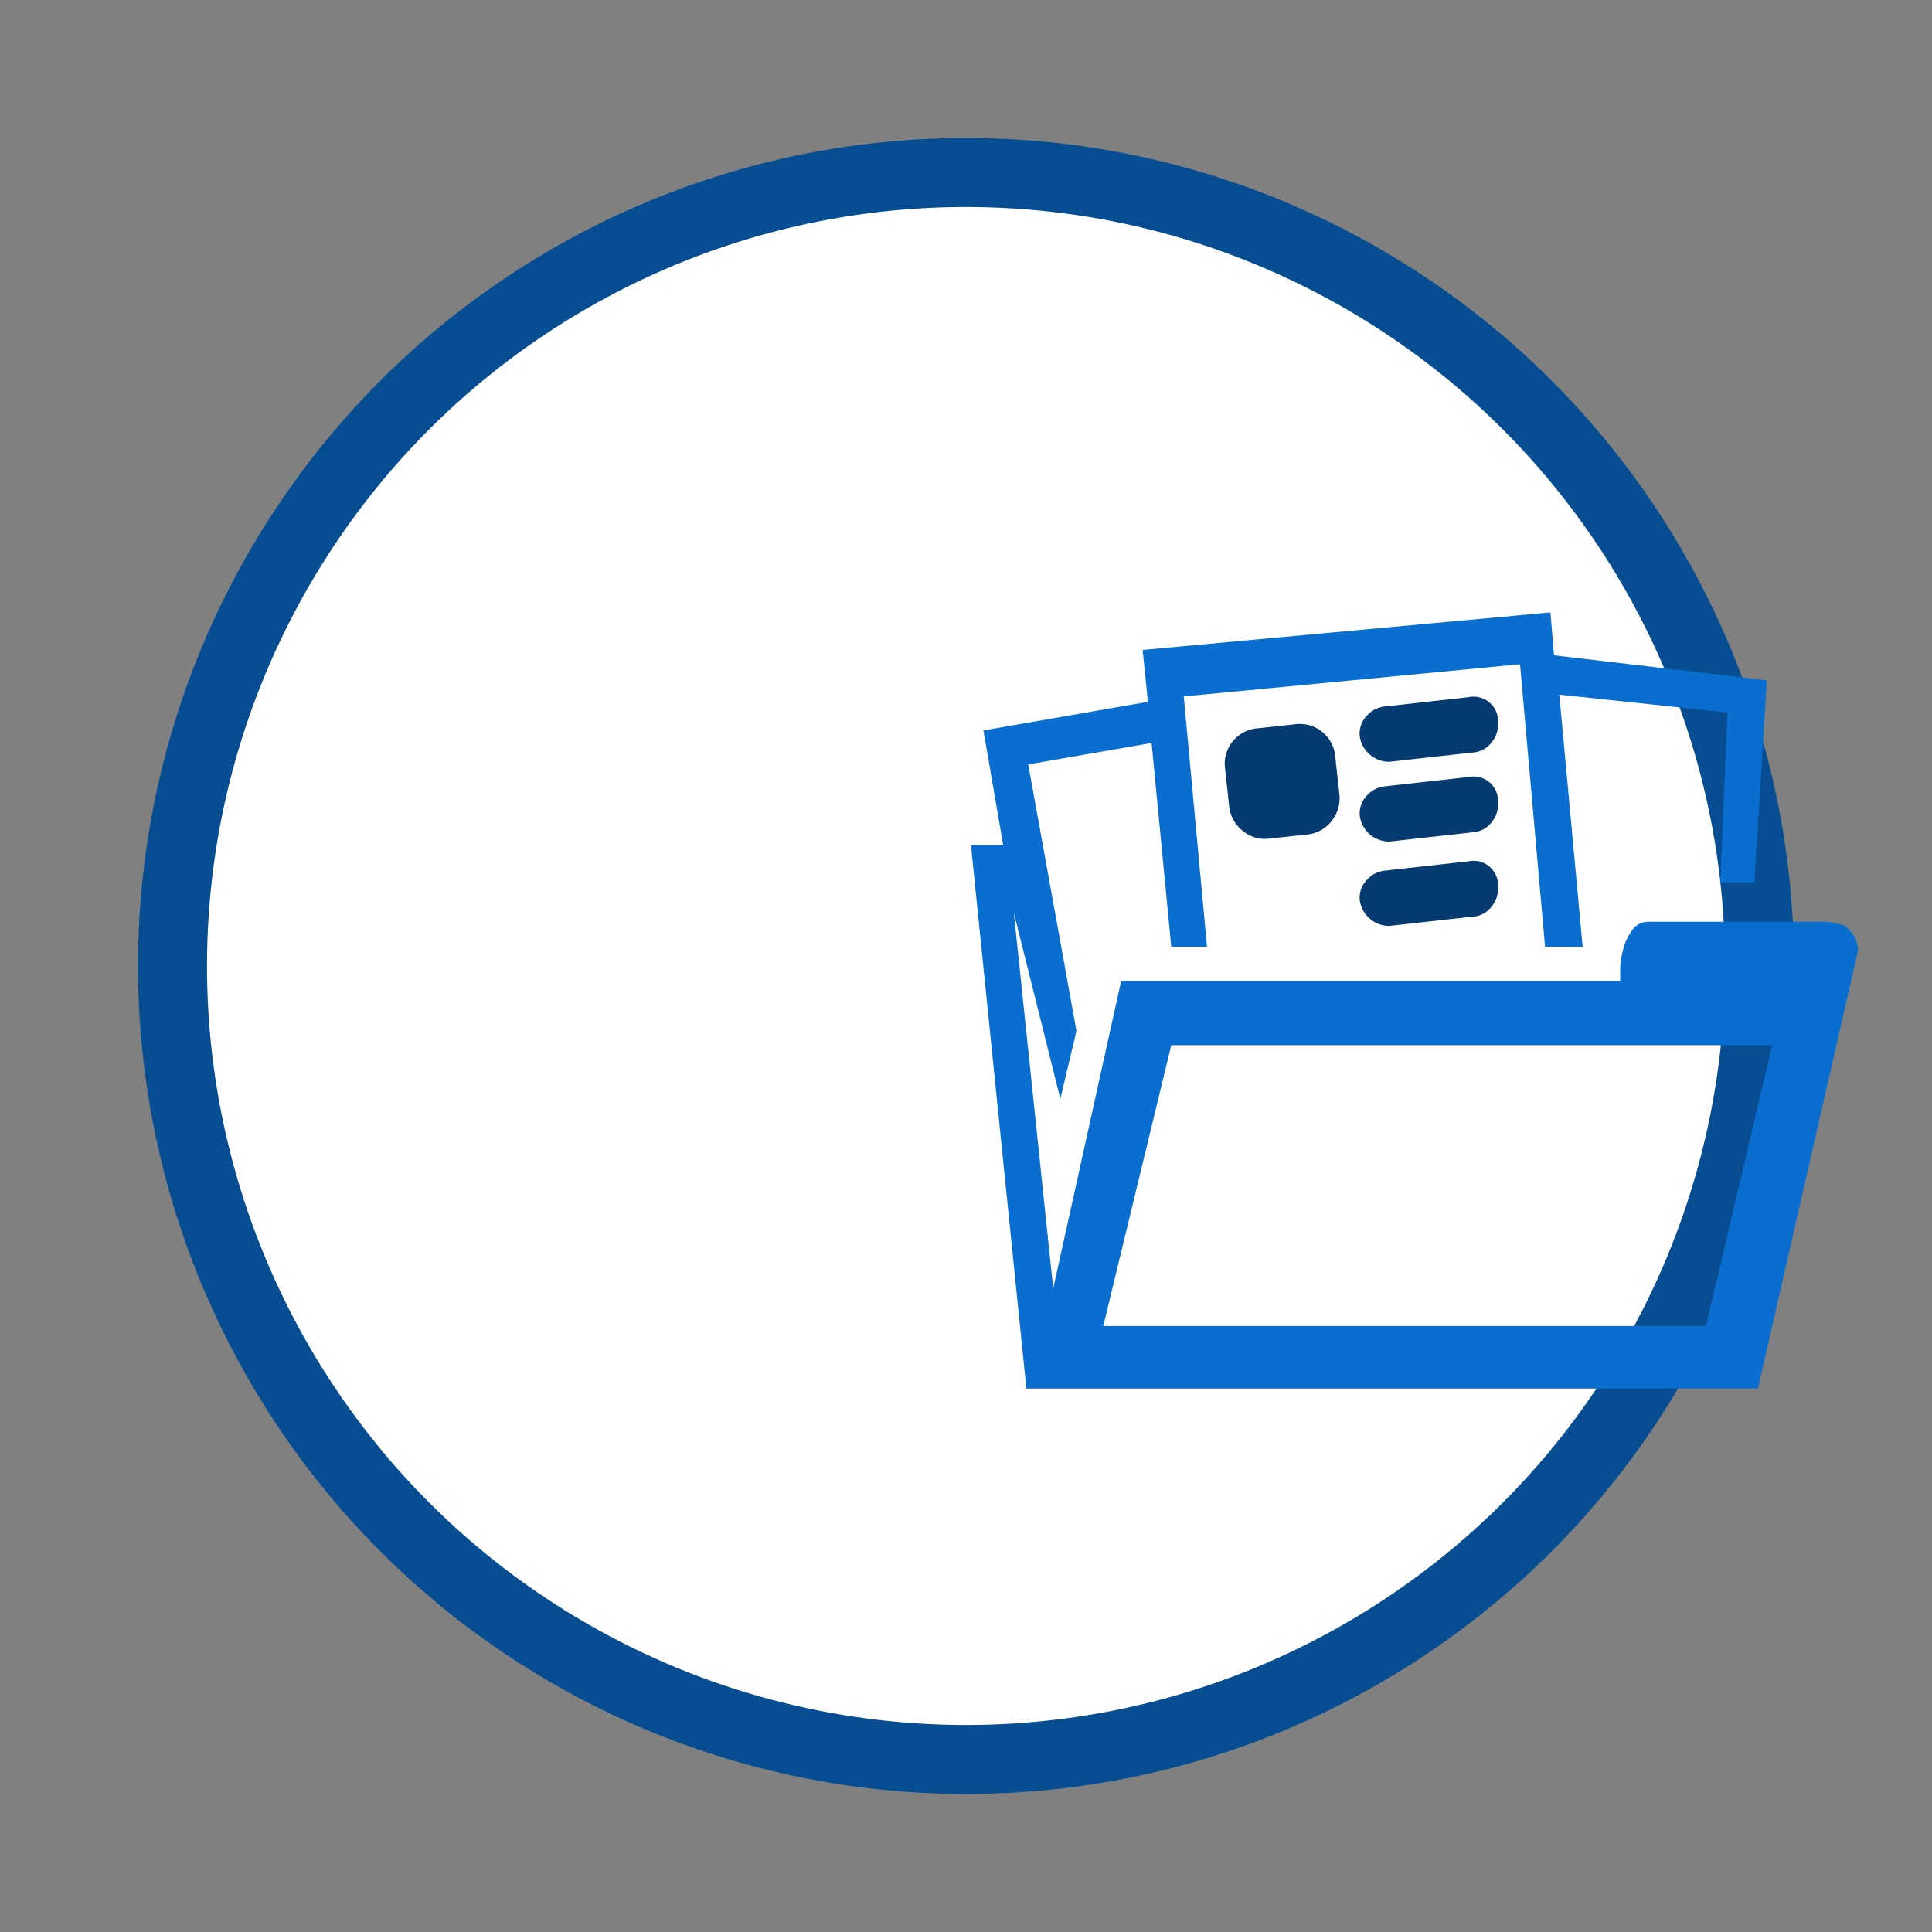 <svg xmlns="http://www.w3.org/2000/svg" version="1.1" xmlns:xlink="http://www.w3.org/1999/xlink" xmlns:svgjs="http://svgjs.dev/svgjs" viewBox="0 0 56 56"><rect x="0" y="0" width="56" height="56" fill="#808080" stroke="none"/><circle r="23" cx="50%" cy="50%" stroke-opacity="1" stroke-width="2" stroke="#074d92" fill-opacity="1" fill="#ffffff"></circle><svg viewBox="0 0 56 56" height="30" x="0" y="25%"><svg id="slservice" xmlns="http://www.w3.org/2000/svg" viewBox="0 0 56 56" height="100%" width="100%"><defs><style>.cls-1{fill:#053b70;}.cls-2{fill:#0a6ed1;}</style></defs><title>slservice</title><path class="cls-1" d="M23.714,14.829a1.925,1.925,0,0,0-2.2-1.772l-1.988.215a1.926,1.926,0,0,0-1.773,2.205l.216,1.988a1.968,1.968,0,0,0,.711,1.337,1.887,1.887,0,0,0,1.493.435l1.988-.215a1.892,1.892,0,0,0,1.365-.746,1.976,1.976,0,0,0,.408-1.458Z"></path><path class="cls-1" d="M26.637,15.085l4.484-.5a1.38,1.38,0,0,0,1.044-.539,1.508,1.508,0,0,0,.353-1.057,1.327,1.327,0,0,0-1.6-1.4l-4.484.5a1.507,1.507,0,0,0-1,.489,1.385,1.385,0,0,0-.4,1.107,1.612,1.612,0,0,0,1.6,1.4Z"></path><path class="cls-1" d="M30.922,15.907l-4.484.5a1.5,1.5,0,0,0-1,.49,1.382,1.382,0,0,0-.4,1.106,1.614,1.614,0,0,0,1.6,1.4l4.484-.5a1.383,1.383,0,0,0,1.044-.539,1.508,1.508,0,0,0,.353-1.057A1.326,1.326,0,0,0,30.922,15.907Z"></path><path class="cls-1" d="M30.922,20.469l-4.484.5a1.507,1.507,0,0,0-1,.489,1.385,1.385,0,0,0-.4,1.107,1.612,1.612,0,0,0,1.6,1.4l4.484-.5a1.38,1.38,0,0,0,1.044-.539,1.508,1.508,0,0,0,.353-1.057A1.327,1.327,0,0,0,30.922,20.469Z"></path><path class="cls-2" d="M6.323,23.258,8.452,43.581l3.677-16.646h27V26.4a4.581,4.581,0,0,1,.145-1.113,3.172,3.172,0,0,1,.484-1.064,1.066,1.066,0,0,1,.919-.484h9.581a6.092,6.092,0,0,1,.968.193A1.684,1.684,0,0,1,52,25.29L46.581,49H7L4,19.581H5.742L4.677,13.387l8.9-1.548L13.29,9.032,35.355,7l.193,2.323,11.517,1.354-.678,10.936H44.548l.387-9.194-9.1-.967L37.1,25.1H35.065L33.71,9.806,15.516,11.548,16.774,25.1H14.839L13.774,14.065,7.1,15.226,9.71,29.645l-.871,3.678Zm41.032,7.161H14.839L11.161,45.613H43.774Z"></path></svg></svg></svg>